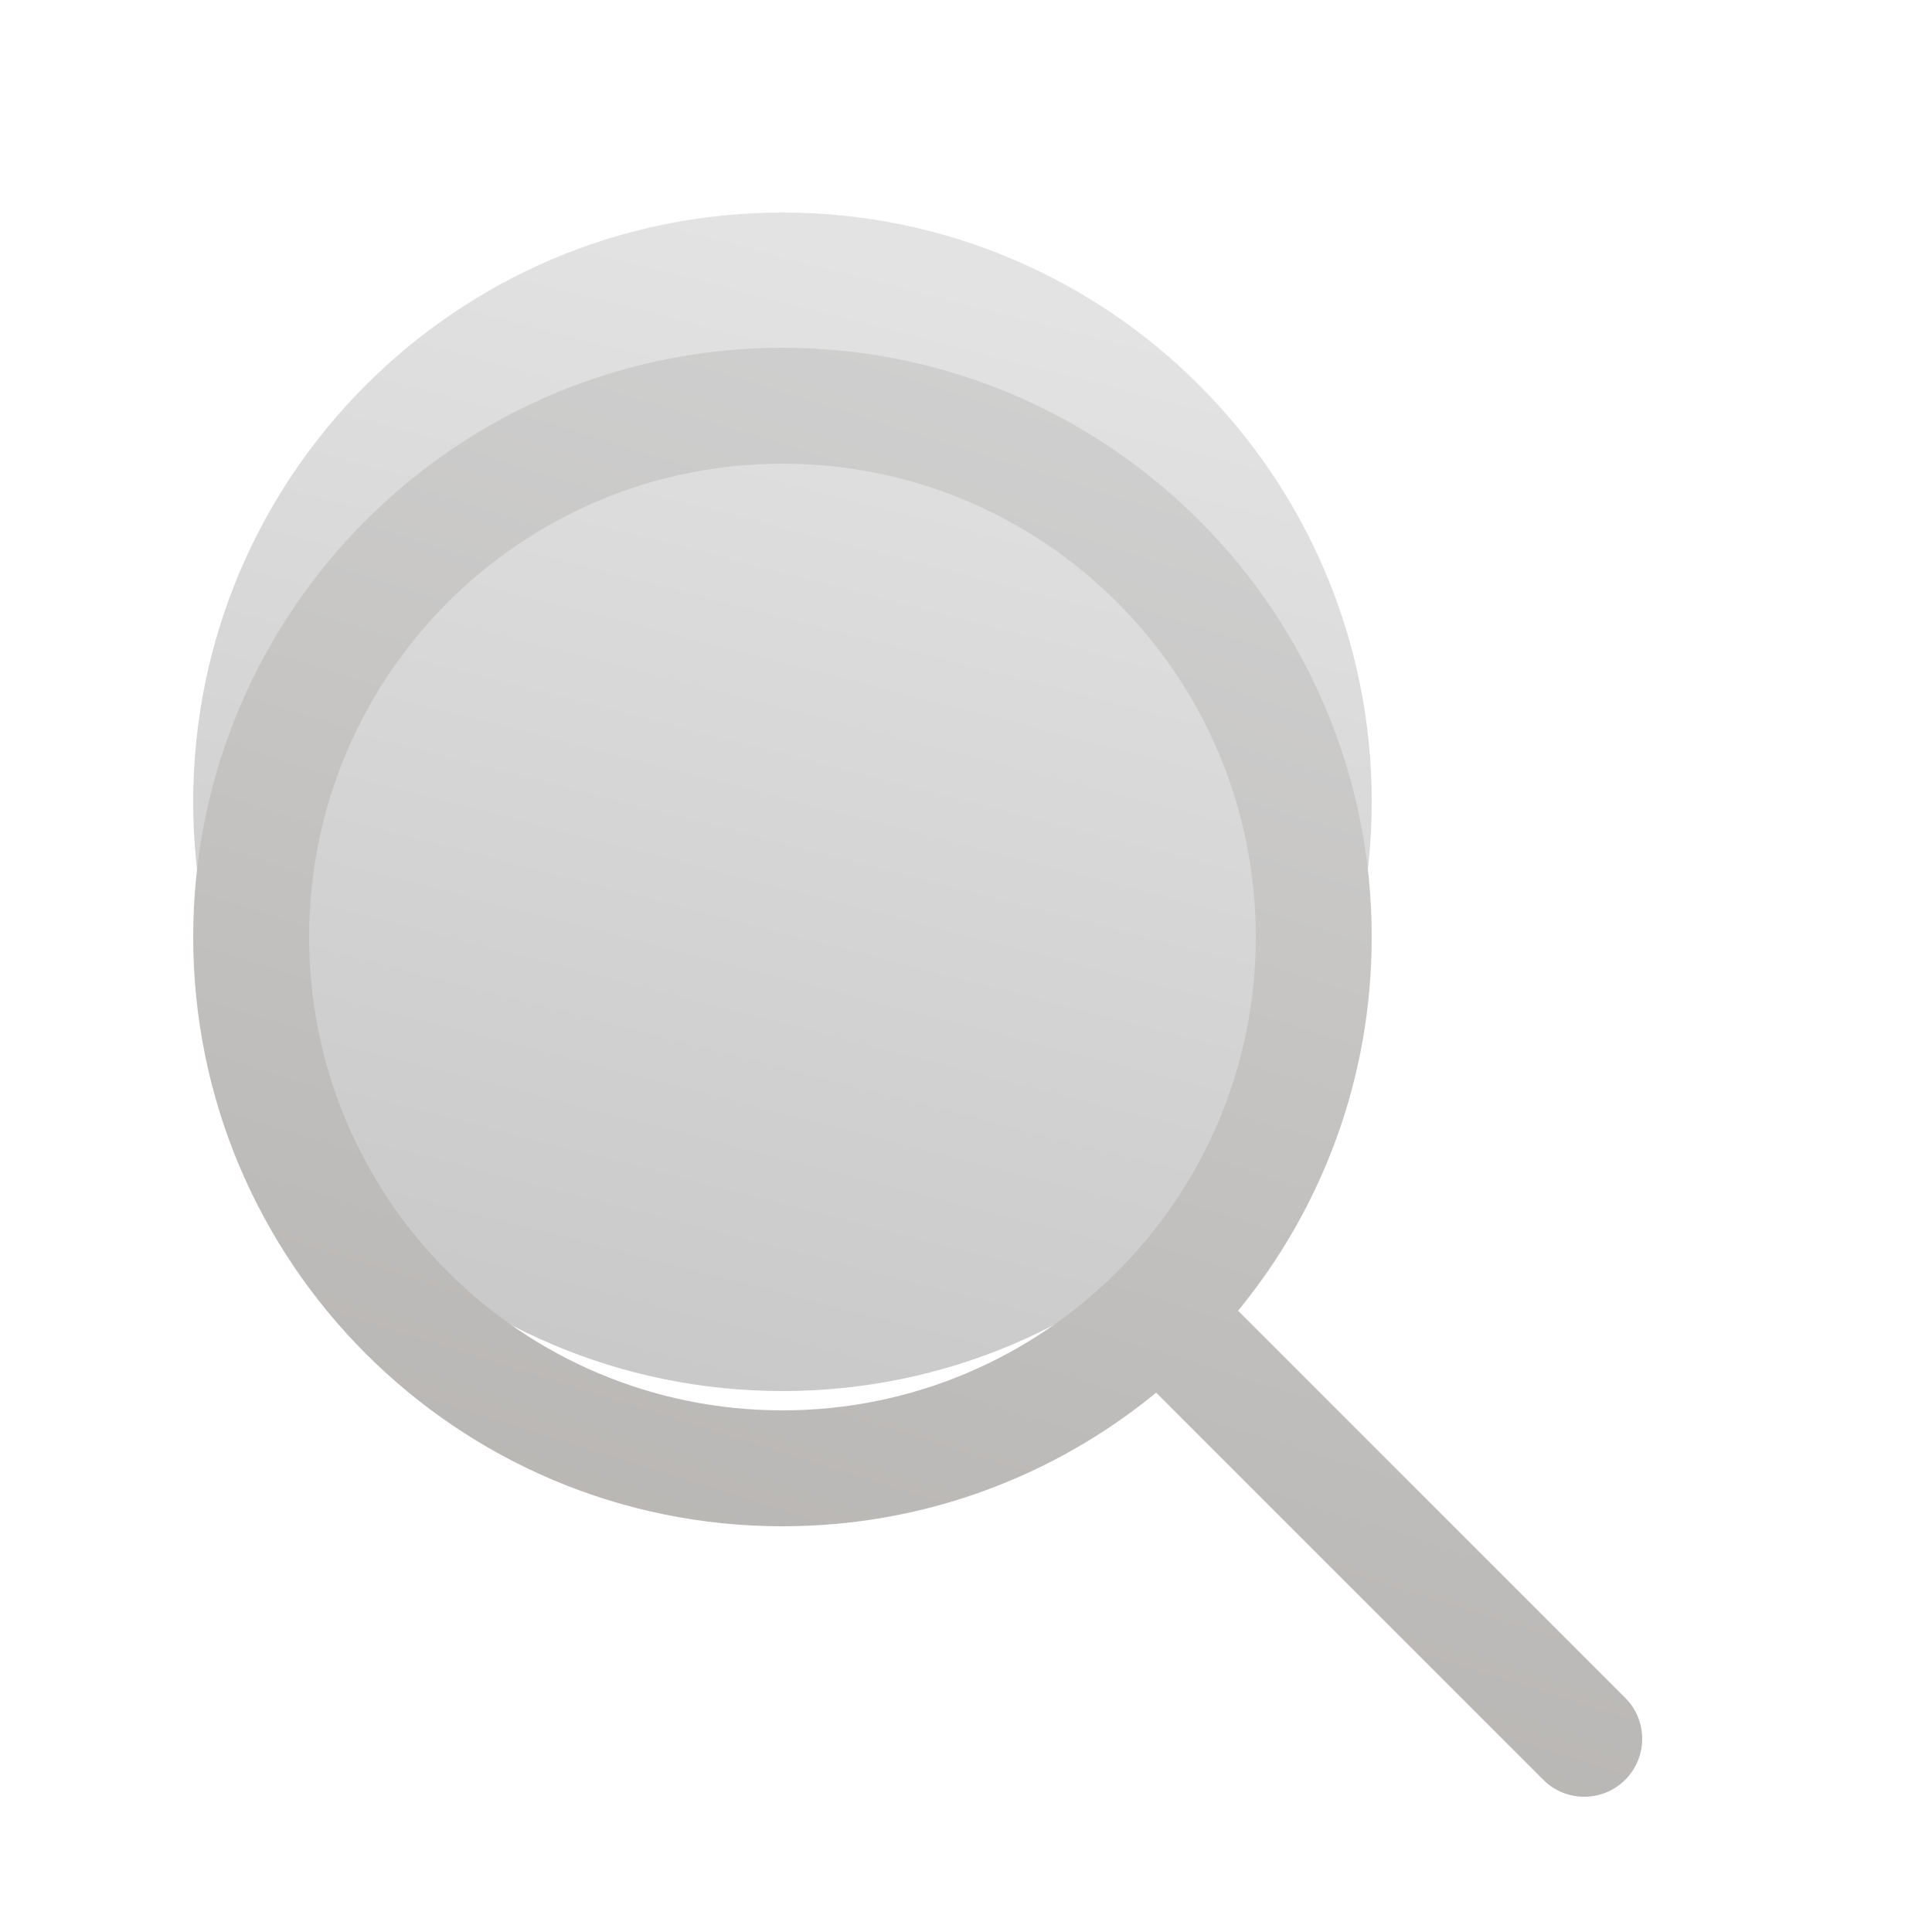 <svg width="100" height="100" viewBox="0 0 100 100" fill="none" xmlns="http://www.w3.org/2000/svg">
<path d="M10 41.5C10 24.655 23.655 11 40.5 11C57.345 11 71 24.655 71 41.5C71 58.345 57.345 72 40.5 72C23.655 72 10 58.345 10 41.5Z" fill="url(#paint0_linear_661_707)"/>
<g filter="url(#filter0_ii_661_707)">
<path fill-rule="evenodd" clip-rule="evenodd" d="M10 41.5C10 24.655 23.655 11 40.5 11C57.345 11 71 24.655 71 41.5C71 48.842 68.406 55.578 64.084 60.842L84.121 80.879C85.293 82.05 85.293 83.95 84.121 85.121C82.95 86.293 81.05 86.293 79.879 85.121L59.842 65.084C54.578 69.406 47.842 72 40.5 72C23.655 72 10 58.345 10 41.5ZM40.5 66C26.969 66 16 55.031 16 41.5C16 27.969 26.969 17 40.5 17C54.031 17 65 27.969 65 41.5C65 55.031 54.031 66 40.5 66Z" fill="url(#paint1_linear_661_707)"/>
</g>
<defs>
<filter id="filter0_ii_661_707" x="10" y="11" width="75" height="79" filterUnits="userSpaceOnUse" color-interpolation-filters="sRGB">
<feFlood flood-opacity="0" result="BackgroundImageFix"/>
<feBlend mode="normal" in="SourceGraphic" in2="BackgroundImageFix" result="shape"/>
<feColorMatrix in="SourceAlpha" type="matrix" values="0 0 0 0 0 0 0 0 0 0 0 0 0 0 0 0 0 0 127 0" result="hardAlpha"/>
<feOffset dy="3"/>
<feGaussianBlur stdDeviation="3.5"/>
<feComposite in2="hardAlpha" operator="arithmetic" k2="-1" k3="1"/>
<feColorMatrix type="matrix" values="0 0 0 0 0.067 0 0 0 0 0.063 0 0 0 0 0.059 0 0 0 0.14 0"/>
<feBlend mode="normal" in2="shape" result="effect1_innerShadow_661_707"/>
<feColorMatrix in="SourceAlpha" type="matrix" values="0 0 0 0 0 0 0 0 0 0 0 0 0 0 0 0 0 0 127 0" result="hardAlpha"/>
<feOffset dy="4"/>
<feGaussianBlur stdDeviation="9.5"/>
<feComposite in2="hardAlpha" operator="arithmetic" k2="-1" k3="1"/>
<feColorMatrix type="matrix" values="0 0 0 0 0.067 0 0 0 0 0.063 0 0 0 0 0.059 0 0 0 0.14 0"/>
<feBlend mode="normal" in2="effect1_innerShadow_661_707" result="effect2_innerShadow_661_707"/>
</filter>
<linearGradient id="paint0_linear_661_707" x1="52.173" y1="15.142" x2="37.488" y2="72" gradientUnits="userSpaceOnUse">
<stop stop-color="#E3E3E3"/>
<stop offset="1" stop-color="#C9C9C9"/>
</linearGradient>
<linearGradient id="paint1_linear_661_707" x1="63.629" y1="11" x2="37.924" y2="92.806" gradientUnits="userSpaceOnUse">
<stop stop-color="#D1D1D1"/>
<stop offset="1" stop-color="#B3B0AD"/>
<stop offset="1" stop-color="#B3B3B3"/>
</linearGradient>
</defs>
</svg>
